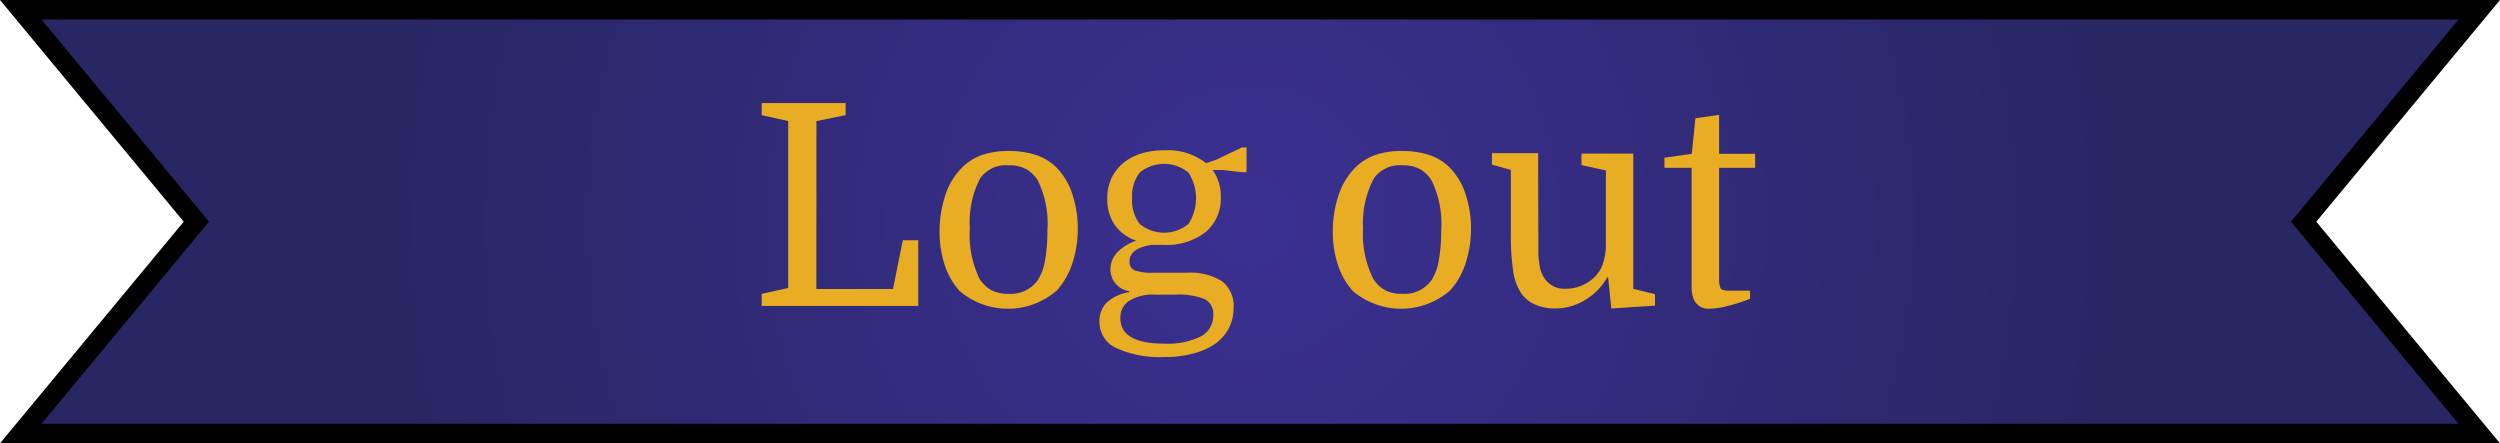 <svg id="Layer_1" data-name="Layer 1" xmlns="http://www.w3.org/2000/svg" xmlns:xlink="http://www.w3.org/1999/xlink" viewBox="0 0 256.66 45.51"><defs><style>.cls-1{stroke:#010101;stroke-miterlimit:10;stroke-width:2px;fill:url(#radial-gradient);}.cls-2{fill:#e8ad22;}</style><radialGradient id="radial-gradient" cx="128.33" cy="22.76" r="90.55" gradientUnits="userSpaceOnUse"><stop offset="0" stop-color="#3b3092"/><stop offset="1" stop-color="#282663"/></radialGradient></defs><title>logoutbutton</title><polygon class="cls-1" points="254.53 44.51 2.13 44.51 20.16 22.76 2.13 1 254.53 1 236.5 22.76 254.53 44.51"/><path class="cls-2" d="M91.93,117.59H99.8l1-5h1.59v6.74H86.32v-1.24l2.72-.61V100.35l-2.72-.61V98.5h8.62v1.24l-3,.61Z" transform="translate(-8.12 -87.92)"/><path class="cls-2" d="M118.77,111.37a11.39,11.39,0,0,1-.56,3.59,7.77,7.77,0,0,1-1.58,2.77,7.66,7.66,0,0,1-10,.06,7.46,7.46,0,0,1-1.52-2.65,10.75,10.75,0,0,1-.53-3.42,11.62,11.62,0,0,1,.55-3.62,7,7,0,0,1,1.59-2.8,5.48,5.48,0,0,1,2.14-1.44,8.37,8.37,0,0,1,2.83-.44,8.87,8.87,0,0,1,2.87.44,5.35,5.35,0,0,1,2.14,1.38,7,7,0,0,1,1.53,2.67A11.1,11.1,0,0,1,118.77,111.37Zm-11.08,0a10.23,10.23,0,0,0,1,5.18,3.52,3.52,0,0,0,1.17,1.14,3.58,3.58,0,0,0,1.78.39,3.42,3.42,0,0,0,3-1.36,5.46,5.46,0,0,0,.77-2.08,17.47,17.47,0,0,0,.24-3.07,10,10,0,0,0-1-5.15,3.37,3.37,0,0,0-1.18-1.14,3.67,3.67,0,0,0-1.8-.39,3.27,3.27,0,0,0-2.92,1.33A9.85,9.85,0,0,0,107.69,111.4Z" transform="translate(-8.12 -87.92)"/><path class="cls-2" d="M134.76,119.61a4.37,4.37,0,0,1-.48,2,4.62,4.62,0,0,1-1.38,1.59,7.09,7.09,0,0,1-2.23,1,10.87,10.87,0,0,1-3,.37,10.66,10.66,0,0,1-5-.94A2.9,2.9,0,0,1,121,121a2.63,2.63,0,0,1,.81-2.08,4.37,4.37,0,0,1,2.22-1v-.11a2.26,2.26,0,0,1-1.91-2.26,2.52,2.52,0,0,1,.65-1.66,4.76,4.76,0,0,1,2-1.26,4.47,4.47,0,0,1-2.21-1.62,4.59,4.59,0,0,1-.76-2.69,4.91,4.91,0,0,1,.41-2.07,4.64,4.64,0,0,1,1.19-1.56,5.39,5.39,0,0,1,1.85-1,8,8,0,0,1,2.44-.34,6.35,6.35,0,0,1,4.26,1.33l1-.35,2.66-1.27h.49v2.54h-.49l-2-.23h-1a4.61,4.61,0,0,1,.84,2.78,4.47,4.47,0,0,1-1.56,3.6,6.57,6.57,0,0,1-4.37,1.31h-.59l-.56,0c-1.53.23-2.29.8-2.29,1.7a.9.9,0,0,0,.52.91,5.34,5.34,0,0,0,2,.25H130a6.08,6.08,0,0,1,3.59.88A3.22,3.22,0,0,1,134.76,119.61Zm-7.95-1.44a4.71,4.71,0,0,0-2.81.66,2.08,2.08,0,0,0-.86,1.74q0,2.63,4.51,2.63a7.65,7.65,0,0,0,3.74-.74,2.39,2.39,0,0,0,1.29-2.21,1.67,1.67,0,0,0-.88-1.62,7.33,7.33,0,0,0-3.11-.46Zm-2.46-9.9a3.93,3.93,0,0,0,.78,2.64,3.93,3.93,0,0,0,5,0,4.84,4.84,0,0,0,0-5.27,3.93,3.93,0,0,0-5,0A3.91,3.91,0,0,0,124.35,108.27Z" transform="translate(-8.12 -87.92)"/><path class="cls-2" d="M159.14,111.37a11.39,11.39,0,0,1-.56,3.59,7.62,7.62,0,0,1-1.58,2.77,7.66,7.66,0,0,1-10,.06,7.3,7.3,0,0,1-1.51-2.65,10.48,10.48,0,0,1-.54-3.42,11.62,11.62,0,0,1,.55-3.62,7.26,7.26,0,0,1,1.59-2.8,5.55,5.55,0,0,1,2.14-1.44,8.37,8.37,0,0,1,2.83-.44,8.82,8.82,0,0,1,2.87.44,5.28,5.28,0,0,1,2.14,1.38,7,7,0,0,1,1.53,2.67A11.1,11.1,0,0,1,159.14,111.37Zm-11.08,0a10.11,10.11,0,0,0,1.05,5.18,3.35,3.35,0,0,0,1.17,1.14,3.53,3.53,0,0,0,1.78.39,3.4,3.4,0,0,0,3-1.36,5.3,5.3,0,0,0,.77-2.08,16.5,16.5,0,0,0,.25-3.07,10.15,10.15,0,0,0-1-5.15,3.48,3.48,0,0,0-1.19-1.14,3.62,3.62,0,0,0-1.79-.39,3.25,3.25,0,0,0-2.92,1.33A9.74,9.74,0,0,0,148.06,111.4Z" transform="translate(-8.12 -87.92)"/><path class="cls-2" d="M166.05,111.89q0,.93,0,1.62c0,.46,0,.86.07,1.19a7,7,0,0,0,.13.83,2.28,2.28,0,0,0,.24.61,2.43,2.43,0,0,0,2.43,1.42,4,4,0,0,0,1.5-.29,4.1,4.1,0,0,0,1.27-.78,3.55,3.55,0,0,0,.94-1.35,6.37,6.37,0,0,0,.36-2v-7.72l-2.51-.55v-1.18h5.32v13.88l2.23.55v1.18l-4.49.29-.32-3.18h-.11a6.24,6.24,0,0,1-2.29,2.33,5.94,5.94,0,0,1-3.09.85,4.91,4.91,0,0,1-2-.4,3.3,3.3,0,0,1-1.43-1.16,5.51,5.51,0,0,1-.83-2.27,25.51,25.51,0,0,1-.24-4v-6.39l-1.94-.55v-1.18h4.74Z" transform="translate(-8.12 -87.92)"/><path class="cls-2" d="M179,104.11l2.8-.4.38-3.65,2.43-.35v4h3.7v1.44h-3.7v10.33c0,.65,0,1.1,0,1.34a2.59,2.59,0,0,0,.11.59.43.43,0,0,0,.32.29,3.38,3.38,0,0,0,.75.06h2v.84a20.68,20.68,0,0,1-2.45.77,8,8,0,0,1-1.69.24,1.59,1.59,0,0,1-1.68-1.07,3.16,3.16,0,0,1-.18-.88c0-.36,0-.9,0-1.63V105.15H179Z" transform="translate(-8.12 -87.92)"/></svg>